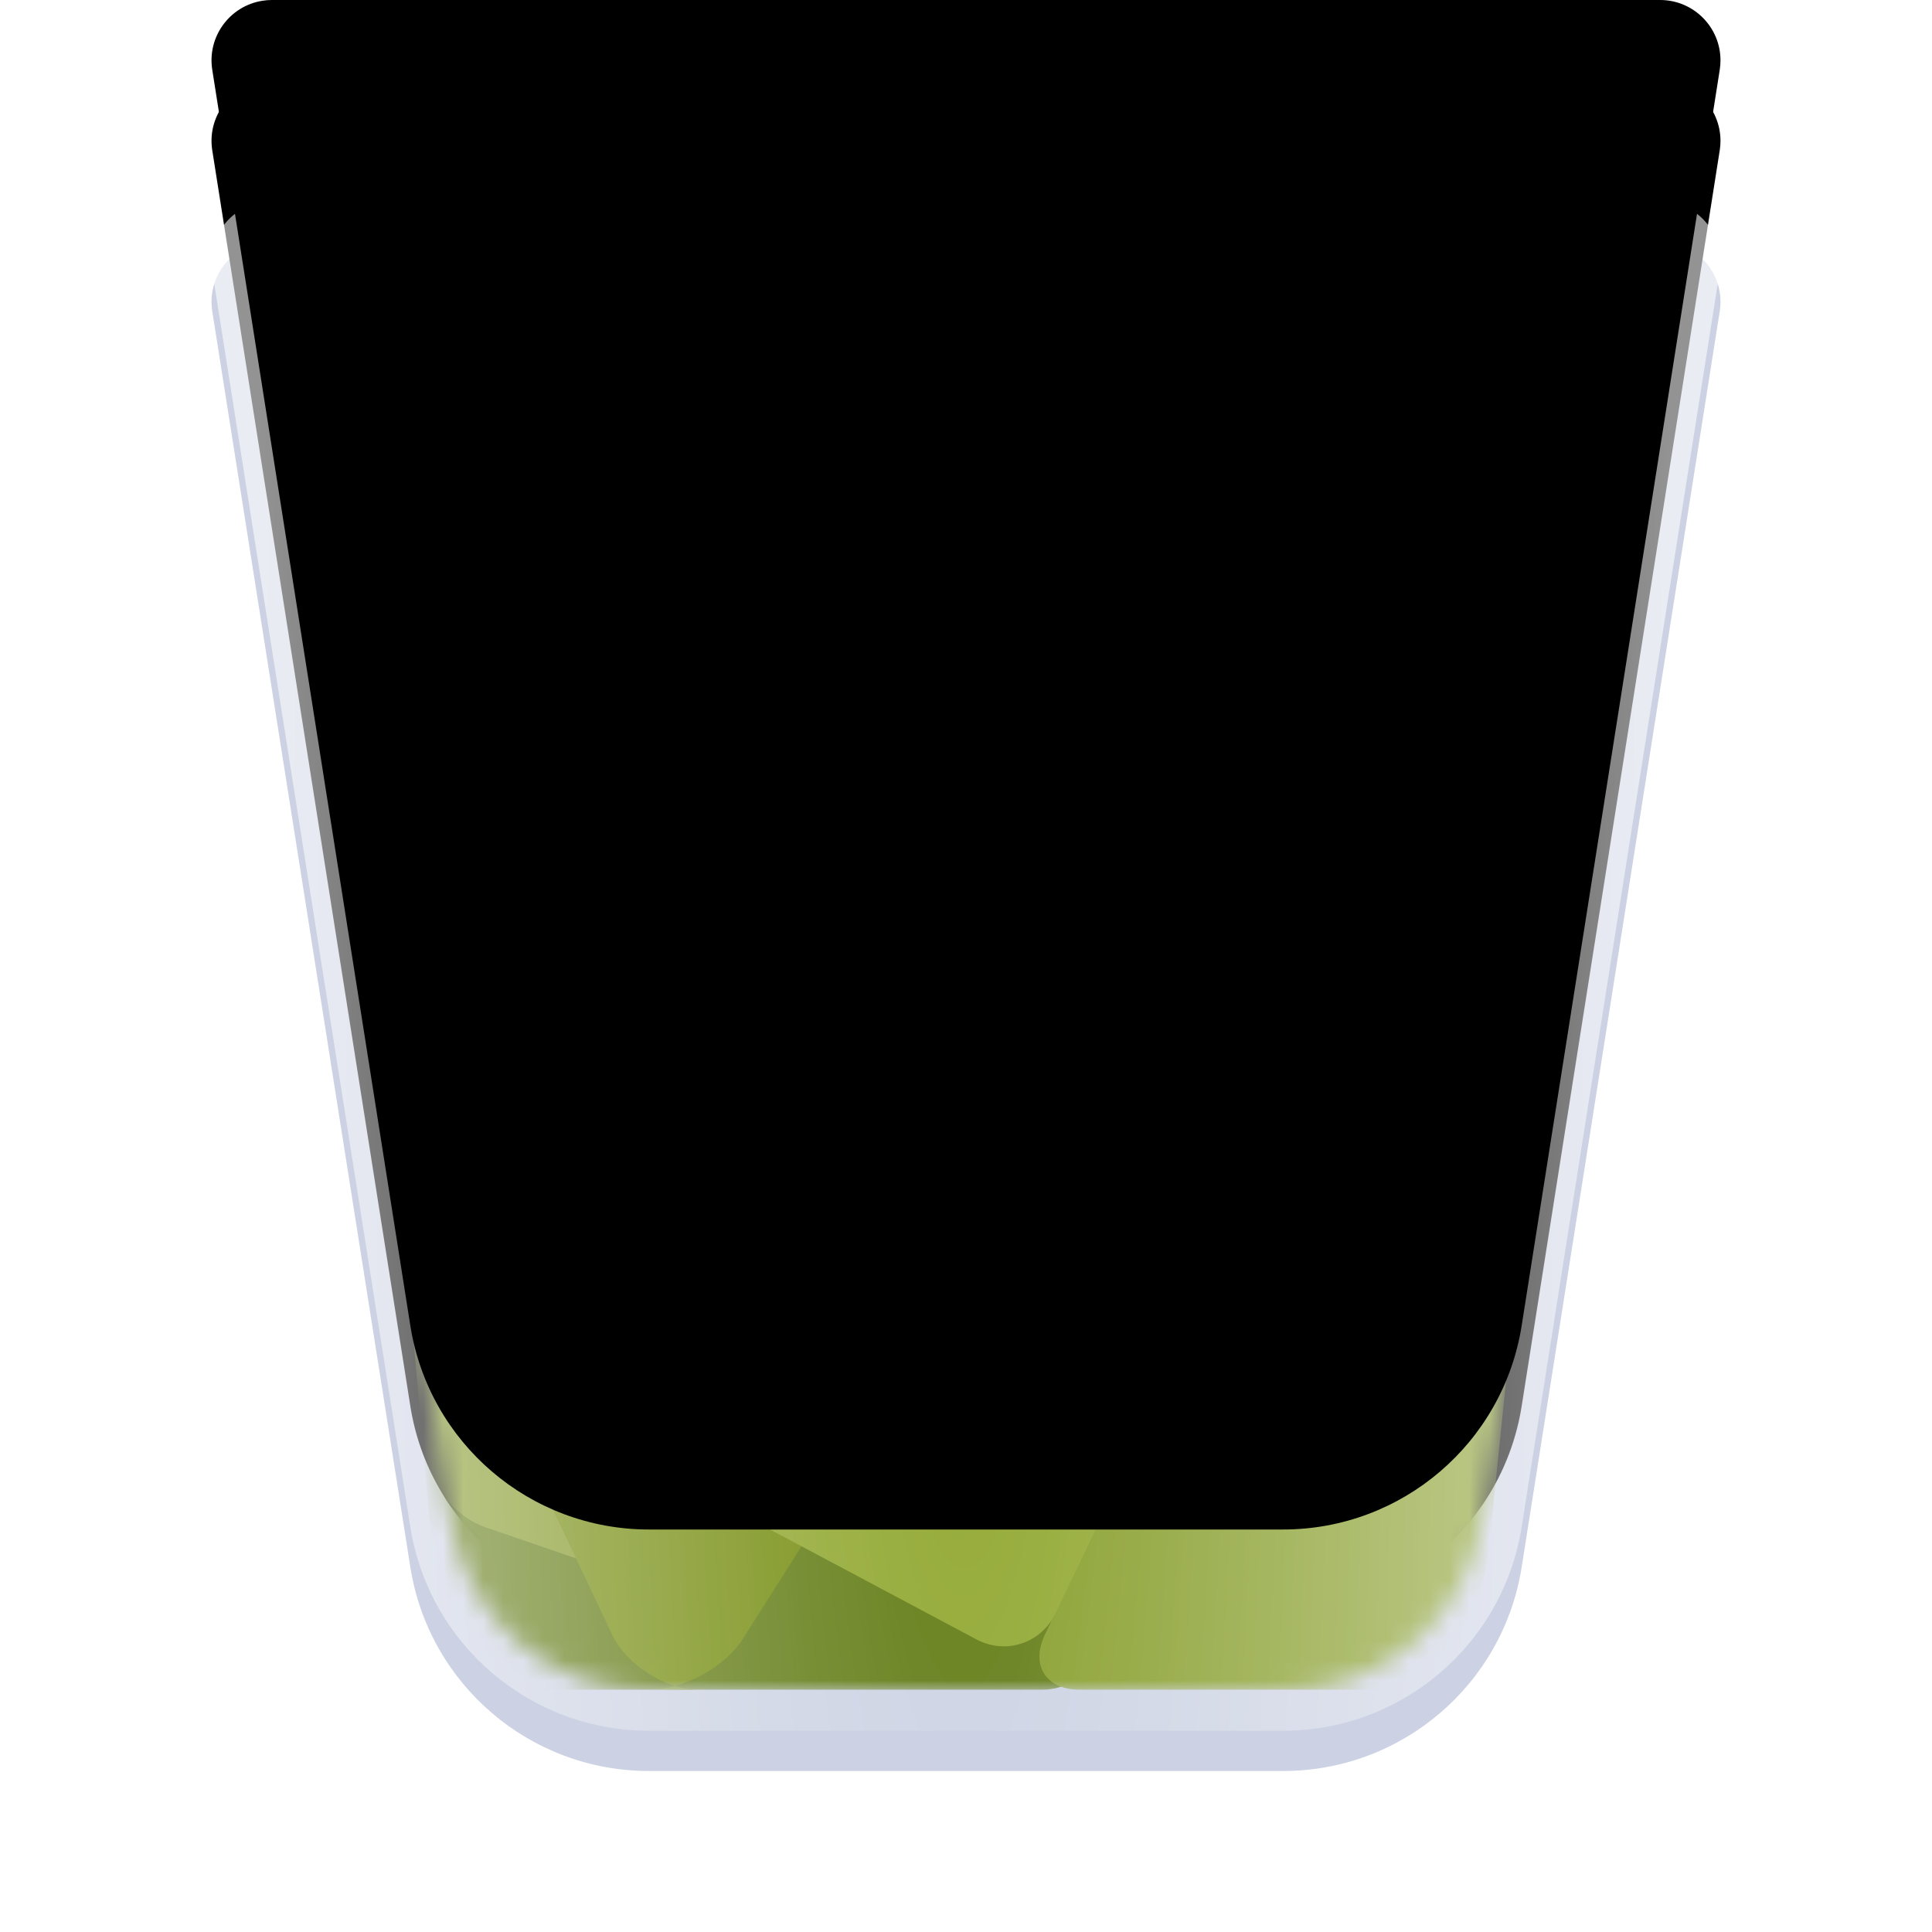 <svg xmlns="http://www.w3.org/2000/svg" xmlns:xlink="http://www.w3.org/1999/xlink" width="96" height="96" viewBox="0 0 96 96">
  <defs>
    <filter id="user-trash-full-opened-96px-a" width="131.6%" height="131.6%" x="-15.8%" y="-15.8%" filterUnits="objectBoundingBox">
      <feOffset dy="2" in="SourceAlpha" result="shadowOffsetOuter1"/>
      <feGaussianBlur in="shadowOffsetOuter1" result="shadowBlurOuter1" stdDeviation="2"/>
      <feComposite in="shadowBlurOuter1" in2="SourceAlpha" operator="out" result="shadowBlurOuter1"/>
      <feColorMatrix in="shadowBlurOuter1" result="shadowMatrixOuter1" values="0 0 0 0 0   0 0 0 0 0   0 0 0 0 0  0 0 0 0.2 0"/>
      <feMerge>
        <feMergeNode in="shadowMatrixOuter1"/>
        <feMergeNode in="SourceGraphic"/>
      </feMerge>
    </filter>
    <path id="user-trash-full-opened-96px-b" d="M3.51,0 L72.49,-1.33226763e-15 C74.147,-1.63662682e-15 75.49,1.343 75.49,3 C75.49,3.157 75.477,3.313 75.453,3.467 L65.611,65.87 C64.69,71.703 59.663,76 53.757,76 L22.243,76 C16.337,76 11.31,71.703 10.389,65.87 L0.547,3.467 C0.289,1.831 1.406,0.295 3.043,0.037 C3.197,0.012 3.354,3.13737655e-15 3.51,3.10862447e-15 Z"/>
    <filter id="user-trash-full-opened-96px-c" width="143.4%" height="144.7%" x="-21.7%" y="-22.4%" filterUnits="objectBoundingBox">
      <feMorphology in="SourceAlpha" radius="8" result="shadowSpreadInner1"/>
      <feGaussianBlur in="shadowSpreadInner1" result="shadowBlurInner1" stdDeviation="8"/>
      <feOffset dy="-10" in="shadowBlurInner1" result="shadowOffsetInner1"/>
      <feComposite in="shadowOffsetInner1" in2="SourceAlpha" k2="-1" k3="1" operator="arithmetic" result="shadowInnerInner1"/>
      <feColorMatrix in="shadowInnerInner1" result="shadowMatrixInner1" values="0 0 0 0 1   0 0 0 0 1   0 0 0 0 1  0 0 0 0.6 0"/>
      <feGaussianBlur in="SourceAlpha" result="shadowBlurInner2" stdDeviation="1"/>
      <feOffset dy="2" in="shadowBlurInner2" result="shadowOffsetInner2"/>
      <feComposite in="shadowOffsetInner2" in2="SourceAlpha" k2="-1" k3="1" operator="arithmetic" result="shadowInnerInner2"/>
      <feColorMatrix in="shadowInnerInner2" result="shadowMatrixInner2" values="0 0 0 0 1   0 0 0 0 1   0 0 0 0 1  0 0 0 0.6 0"/>
      <feMerge>
        <feMergeNode in="shadowMatrixInner1"/>
        <feMergeNode in="shadowMatrixInner2"/>
      </feMerge>
    </filter>
    <path id="user-trash-full-opened-96px-d" d="M1,5.32907052e-15 C0.948,5.32907052e-15 0.896,0.004 0.844,0.012 C0.299,0.098 -0.074,0.61 0.012,1.156 L9.855,63.558 C10.622,68.419 14.811,72 19.733,72 L51.247,72 C56.168,72 60.358,68.419 61.125,63.558 L70.967,1.156 C70.976,1.104 70.98,1.052 70.98,1 C70.98,0.448 70.532,0 69.98,0 L1,5.32907052e-15 Z"/>
    <radialGradient id="user-trash-full-opened-96px-f" cx="50%" cy="52.514%" r="292.128%" fx="50%" fy="52.514%" gradientTransform="matrix(0 1 -.161 0 .585 .025)">
      <stop offset="0%" stop-color="#FFF" stop-opacity="0"/>
      <stop offset="100%" stop-color="#FFF" stop-opacity=".576"/>
    </radialGradient>
    <path id="user-trash-full-opened-96px-g" d="M3.51,0 L72.49,-1.33226763e-15 C74.147,-1.63662682e-15 75.49,1.343 75.49,3 C75.49,3.157 75.477,3.313 75.453,3.467 L65.611,65.87 C64.69,71.703 59.663,76 53.757,76 L22.243,76 C16.337,76 11.31,71.703 10.389,65.87 L0.547,3.467 C0.289,1.831 1.406,0.295 3.043,0.037 C3.197,0.012 3.354,3.13737655e-15 3.51,3.10862447e-15 Z"/>
    <filter id="user-trash-full-opened-96px-h" width="131.6%" height="132.9%" x="-15.8%" y="-16.4%" filterUnits="objectBoundingBox">
      <feMorphology in="SourceAlpha" radius="5" result="shadowSpreadInner1"/>
      <feGaussianBlur in="shadowSpreadInner1" result="shadowBlurInner1" stdDeviation="5"/>
      <feOffset dy="-10" in="shadowBlurInner1" result="shadowOffsetInner1"/>
      <feComposite in="shadowOffsetInner1" in2="SourceAlpha" k2="-1" k3="1" operator="arithmetic" result="shadowInnerInner1"/>
      <feColorMatrix in="shadowInnerInner1" values="0 0 0 0 1   0 0 0 0 1   0 0 0 0 1  0 0 0 0.5 0"/>
    </filter>
  </defs>
  <g fill="none" fill-rule="evenodd">
    <g filter="url(#user-trash-full-opened-96px-a)" transform="translate(10 10)">
      <use fill="#BFC7DC" fill-opacity=".8" xlink:href="#user-trash-full-opened-96px-b"/>
      <use fill="#000" filter="url(#user-trash-full-opened-96px-c)" xlink:href="#user-trash-full-opened-96px-b"/>
    </g>
    <g transform="translate(12.51 12)">
      <mask id="user-trash-full-opened-96px-e" fill="#fff">
        <use xlink:href="#user-trash-full-opened-96px-d"/>
      </mask>
      <g mask="url(#user-trash-full-opened-96px-e)">
        <g transform="translate(6.016 18.076)">
          <path fill="#617B13" d="M2.911,46.716 C3.047,48.368 3.38,51.029 4.129,52.492 C4.129,52.492 3.158,53.883 7.368,53.883 C10.384,53.883 33.281,53.883 33.281,53.883 C34.937,53.883 36.145,52.537 35.981,50.901 L35.03,41.399 C34.865,39.752 33.379,38.46 31.739,38.513 L5.303,39.361 C3.651,39.414 2.422,40.797 2.559,42.45 L2.911,46.716 Z"/>
          <path fill="#6D8700" d="M20.564,20.36 C20.311,18.72 21.4,17.029 22.991,16.584 L52.114,8.445 C53.708,8 55.353,8.932 55.792,10.539 L58.394,20.062 C58.832,21.664 57.917,23.401 56.354,23.941 L25.73,34.521 C24.166,35.062 22.692,34.168 22.44,32.529 L20.564,20.36 Z" transform="rotate(-20 39.646 21.57)"/>
          <path fill="#839928" d="M2.53,25.945 C1.872,27.464 1.456,30.031 1.602,31.694 L2.489,41.839 C2.634,43.495 4.021,45.273 5.59,45.812 L15.586,49.244 C17.153,49.782 18.935,48.981 19.572,47.442 L34.362,11.658 C34.995,10.125 34.262,8.372 32.732,7.748 L16.536,1.134 C15.003,0.508 13.226,1.233 12.568,2.752 L2.53,25.945 Z"/>
          <path fill="#758D10" d="M11.891,51.148 C12.6,52.645 14.517,53.873 16.185,53.891 L13.77,53.865 C15.432,53.883 17.5,52.759 18.384,51.361 L35.088,24.955 C35.974,23.554 35.52,21.745 34.099,20.928 L23.69,14.942 C22.258,14.119 20.367,14.587 19.473,15.974 L7.128,35.141 C6.231,36.534 6.08,38.881 6.788,40.374 L11.891,51.148 Z"/>
          <path fill="#6D8700" d="M2.24,14.302 C3.029,12.842 4.849,12.281 6.317,13.055 L46.886,34.473 C48.349,35.244 48.889,37.052 48.102,38.496 L43.628,46.696 C42.837,48.146 40.993,48.715 39.511,47.968 L3.969,30.049 C2.486,29.302 1.158,27.355 1.005,25.713 L0.555,20.918 C0.4,19.271 0.914,16.754 1.705,15.291 L2.24,14.302 Z"/>
          <path fill="#869D29" d="M35.083,47.573 C34.09,49.676 33.384,51.172 33.384,51.172 C32.678,52.669 33.444,53.883 35.101,53.883 C35.101,53.883 46.316,53.883 50.526,53.883 C54.737,53.883 53.978,52.411 53.978,52.411 C54.629,50.918 55.295,48.377 55.466,46.724 L58.051,21.718 C58.222,20.07 57.043,18.501 55.414,18.212 L52.384,17.674 C50.757,17.386 48.867,18.362 48.157,19.865 C48.157,19.865 39.868,37.432 35.083,47.573 Z"/>
          <path fill="#90A72F" d="M2.885,29.559 C2.204,31.064 1.756,33.631 1.884,35.28 L1.744,33.471 C1.872,35.127 3.16,37.098 4.617,37.874 L29.991,51.384 C31.45,52.16 33.21,51.58 33.923,50.088 L38.708,40.085 C39.422,38.593 38.818,36.745 37.355,35.954 L9.984,21.158 C8.523,20.369 6.783,20.955 6.104,22.453 L2.885,29.559 Z"/>
        </g>
      </g>
    </g>
    <g fill-rule="nonzero" transform="translate(10 10)">
      <use fill="url(#user-trash-full-opened-96px-f)" xlink:href="#user-trash-full-opened-96px-g"/>
      <use fill="#000" filter="url(#user-trash-full-opened-96px-h)" xlink:href="#user-trash-full-opened-96px-g"/>
    </g>
  </g>
</svg>
